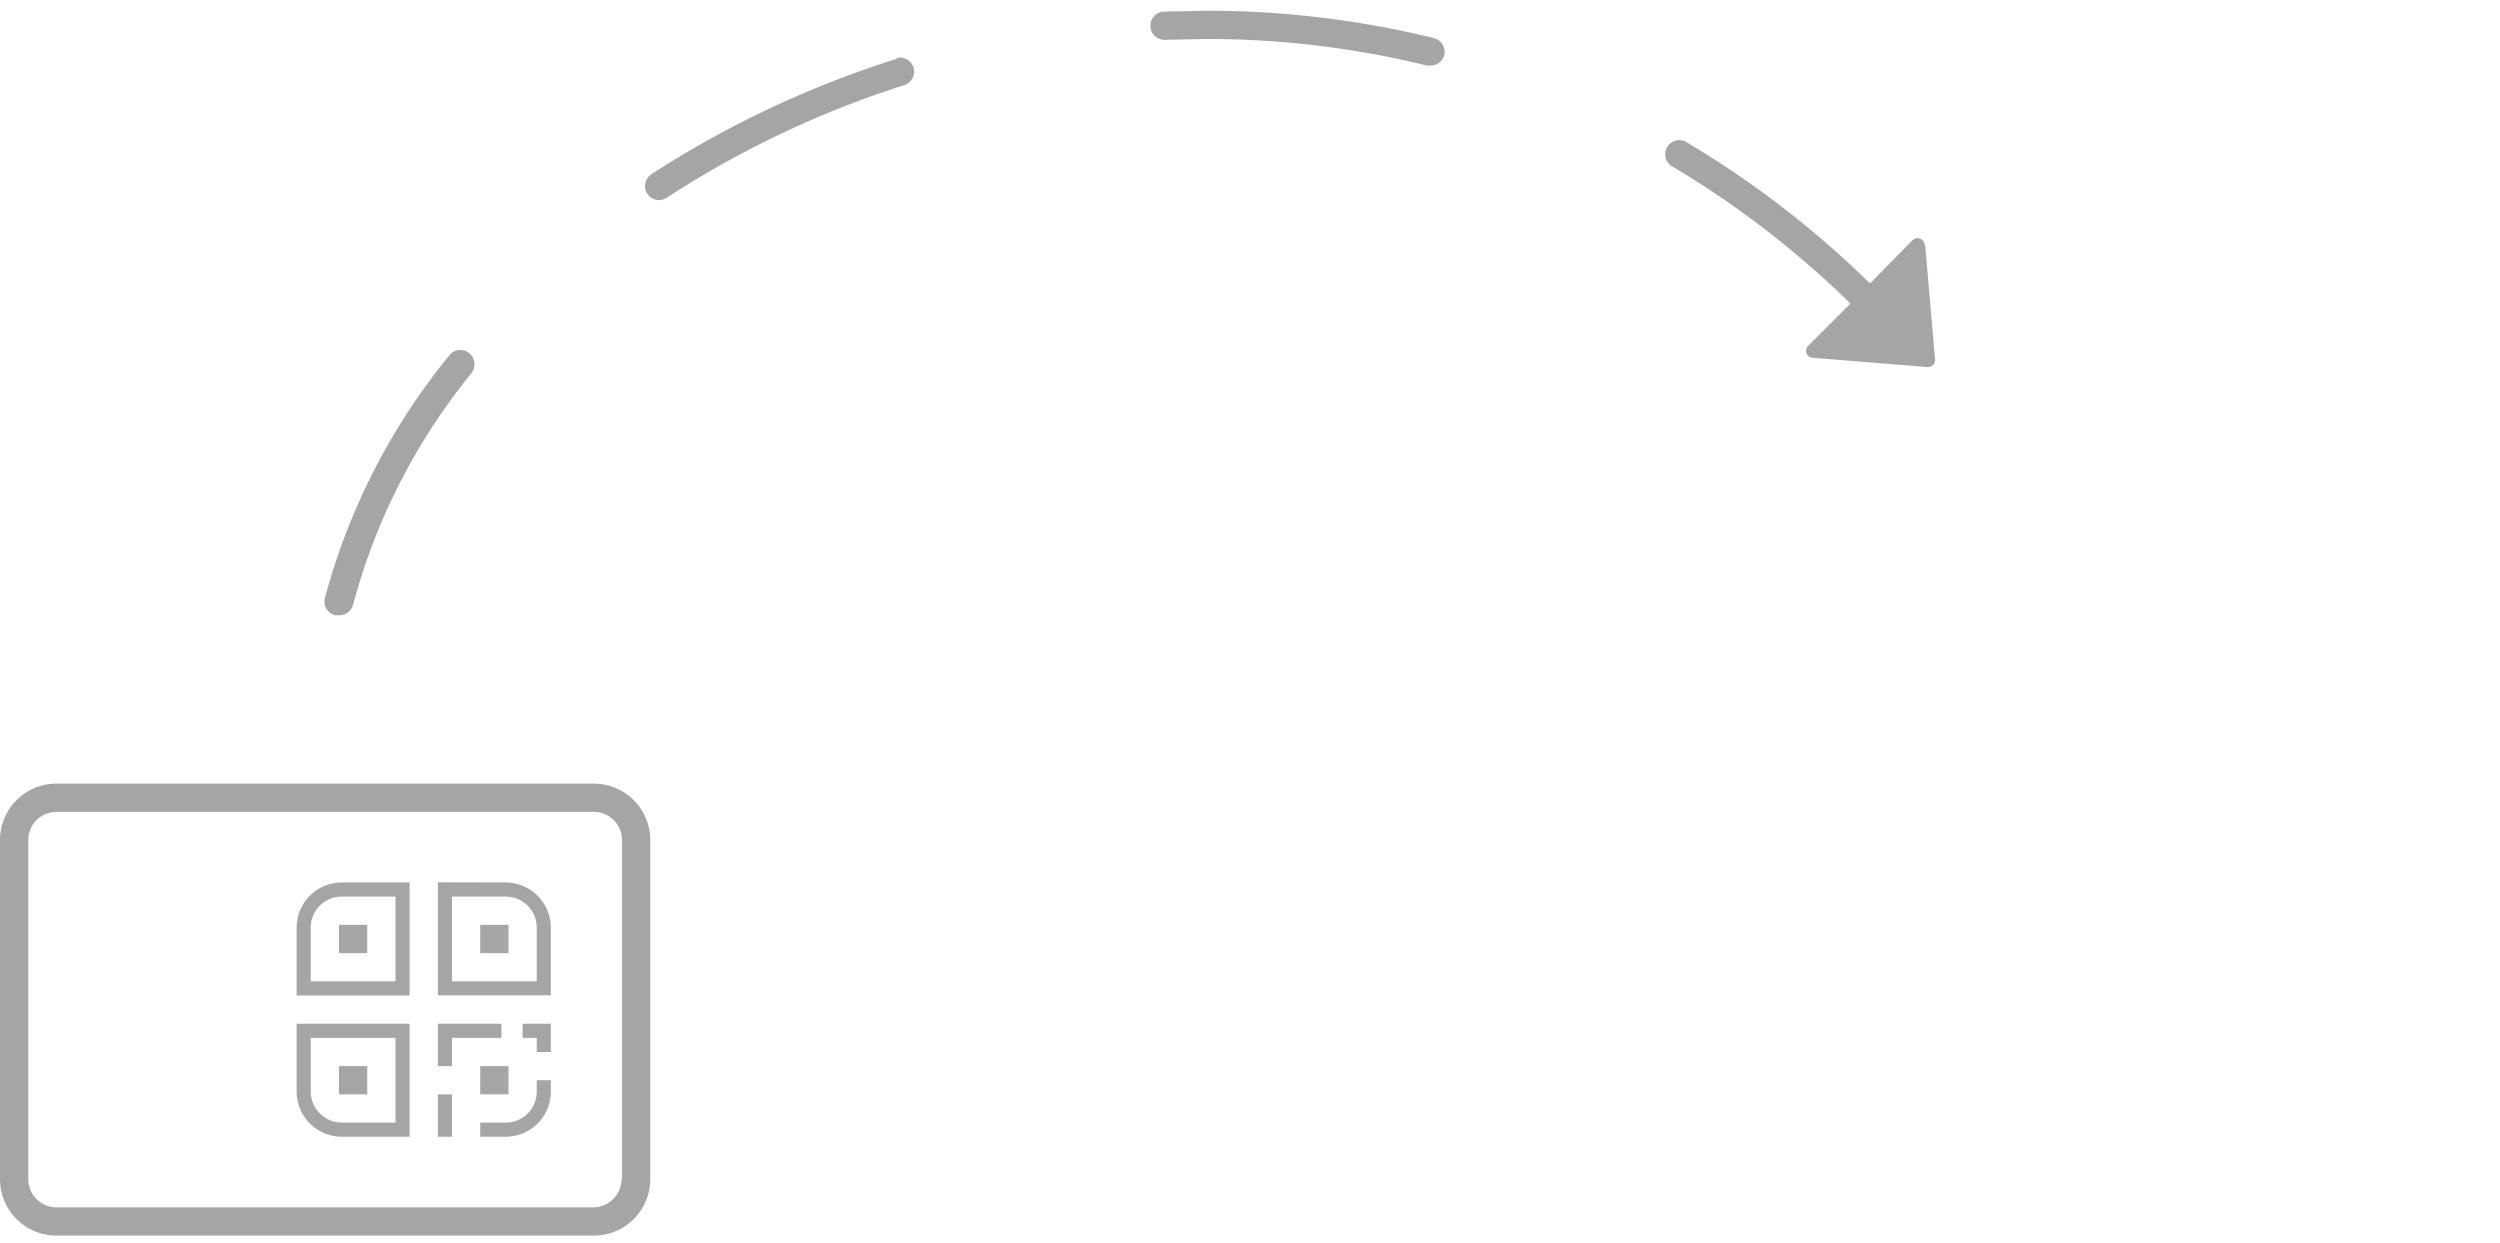 <svg id="Layer_1" data-name="Layer 1" xmlns="http://www.w3.org/2000/svg" viewBox="0 0 177 88"><title>Artboard 1</title><path d="M24,65.48h2v2H24Zm11.8-3A3.21,3.21,0,0,1,39,65.67h0v4.8H31v-8Zm2.2,7v-3.8a2.19,2.19,0,0,0-2.18-2.2H32v6Zm-14,6h2v2H24Zm-3-9.8a3.2,3.2,0,0,1,3.17-3.2H29v8H21Zm7,3.8v-6H24.2A2.19,2.19,0,0,0,22,65.66v3.82Zm-7,7.8v-4.8h8v8H24.2A3.2,3.2,0,0,1,21,77.28Zm1-3.8v3.8a2.21,2.21,0,0,0,2.17,2.2H28v-6Zm15,0v-1h2v2H38v-1Zm1,3.8v-.8h1v.8a3.2,3.2,0,0,1-3.2,3.2H34v-1h1.8A2.19,2.19,0,0,0,38,77.3h0Zm-4-11.8h2v2H34Zm0,10h2v2H34Zm-3,2h1v3H31Zm4.5-5v1H32v2H31v-3Zm6.54-17a4,4,0,0,1,4,4v24a4,4,0,0,1-4,4H4a4,4,0,0,1-4-4v-24a4,4,0,0,1,4-4Zm2,28v-24a2,2,0,0,0-2-2H4a2,2,0,0,0-2,2v24a2,2,0,0,0,2,2H42a2,2,0,0,0,2-2ZM23.72,43.56h0A1,1,0,0,1,23,42.35h0A45.87,45.87,0,0,1,31.78,25.2a1,1,0,0,1,1.8.74,1.08,1.08,0,0,1-.21.49A43.82,43.82,0,0,0,25,42.81a1,1,0,0,1-1,.75ZM63.5,4.16V4.1A1,1,0,0,1,64.1,6a69.6,69.6,0,0,0-16.9,8,1,1,0,0,1-.54.17,1,1,0,0,1-.55-1.83A71.25,71.25,0,0,1,63.5,4.16Zm38-1.46a1,1,0,0,1,.76,1.18,1,1,0,0,1-1,.76,1,1,0,0,1-.24,0A65.27,65.27,0,0,0,85.33,2.76l-2.84.06a1,1,0,1,1-.08-2L85.33.76a67.48,67.48,0,0,1,16.2,1.94Zm34.8,14.63.7,8.12a.5.5,0,0,1-.46.54h-.07l-8.14-.66a.49.49,0,0,1-.46-.52h0a.55.55,0,0,1,.14-.32l3-3a66.84,66.84,0,0,0-12.7-9.76,1,1,0,0,1,1-1.72A68.76,68.76,0,0,1,132.4,20.07l3-3.06a.51.51,0,0,1,.72,0,.49.49,0,0,1,.14.3Z" style="fill:#a5a5a5"/></svg>